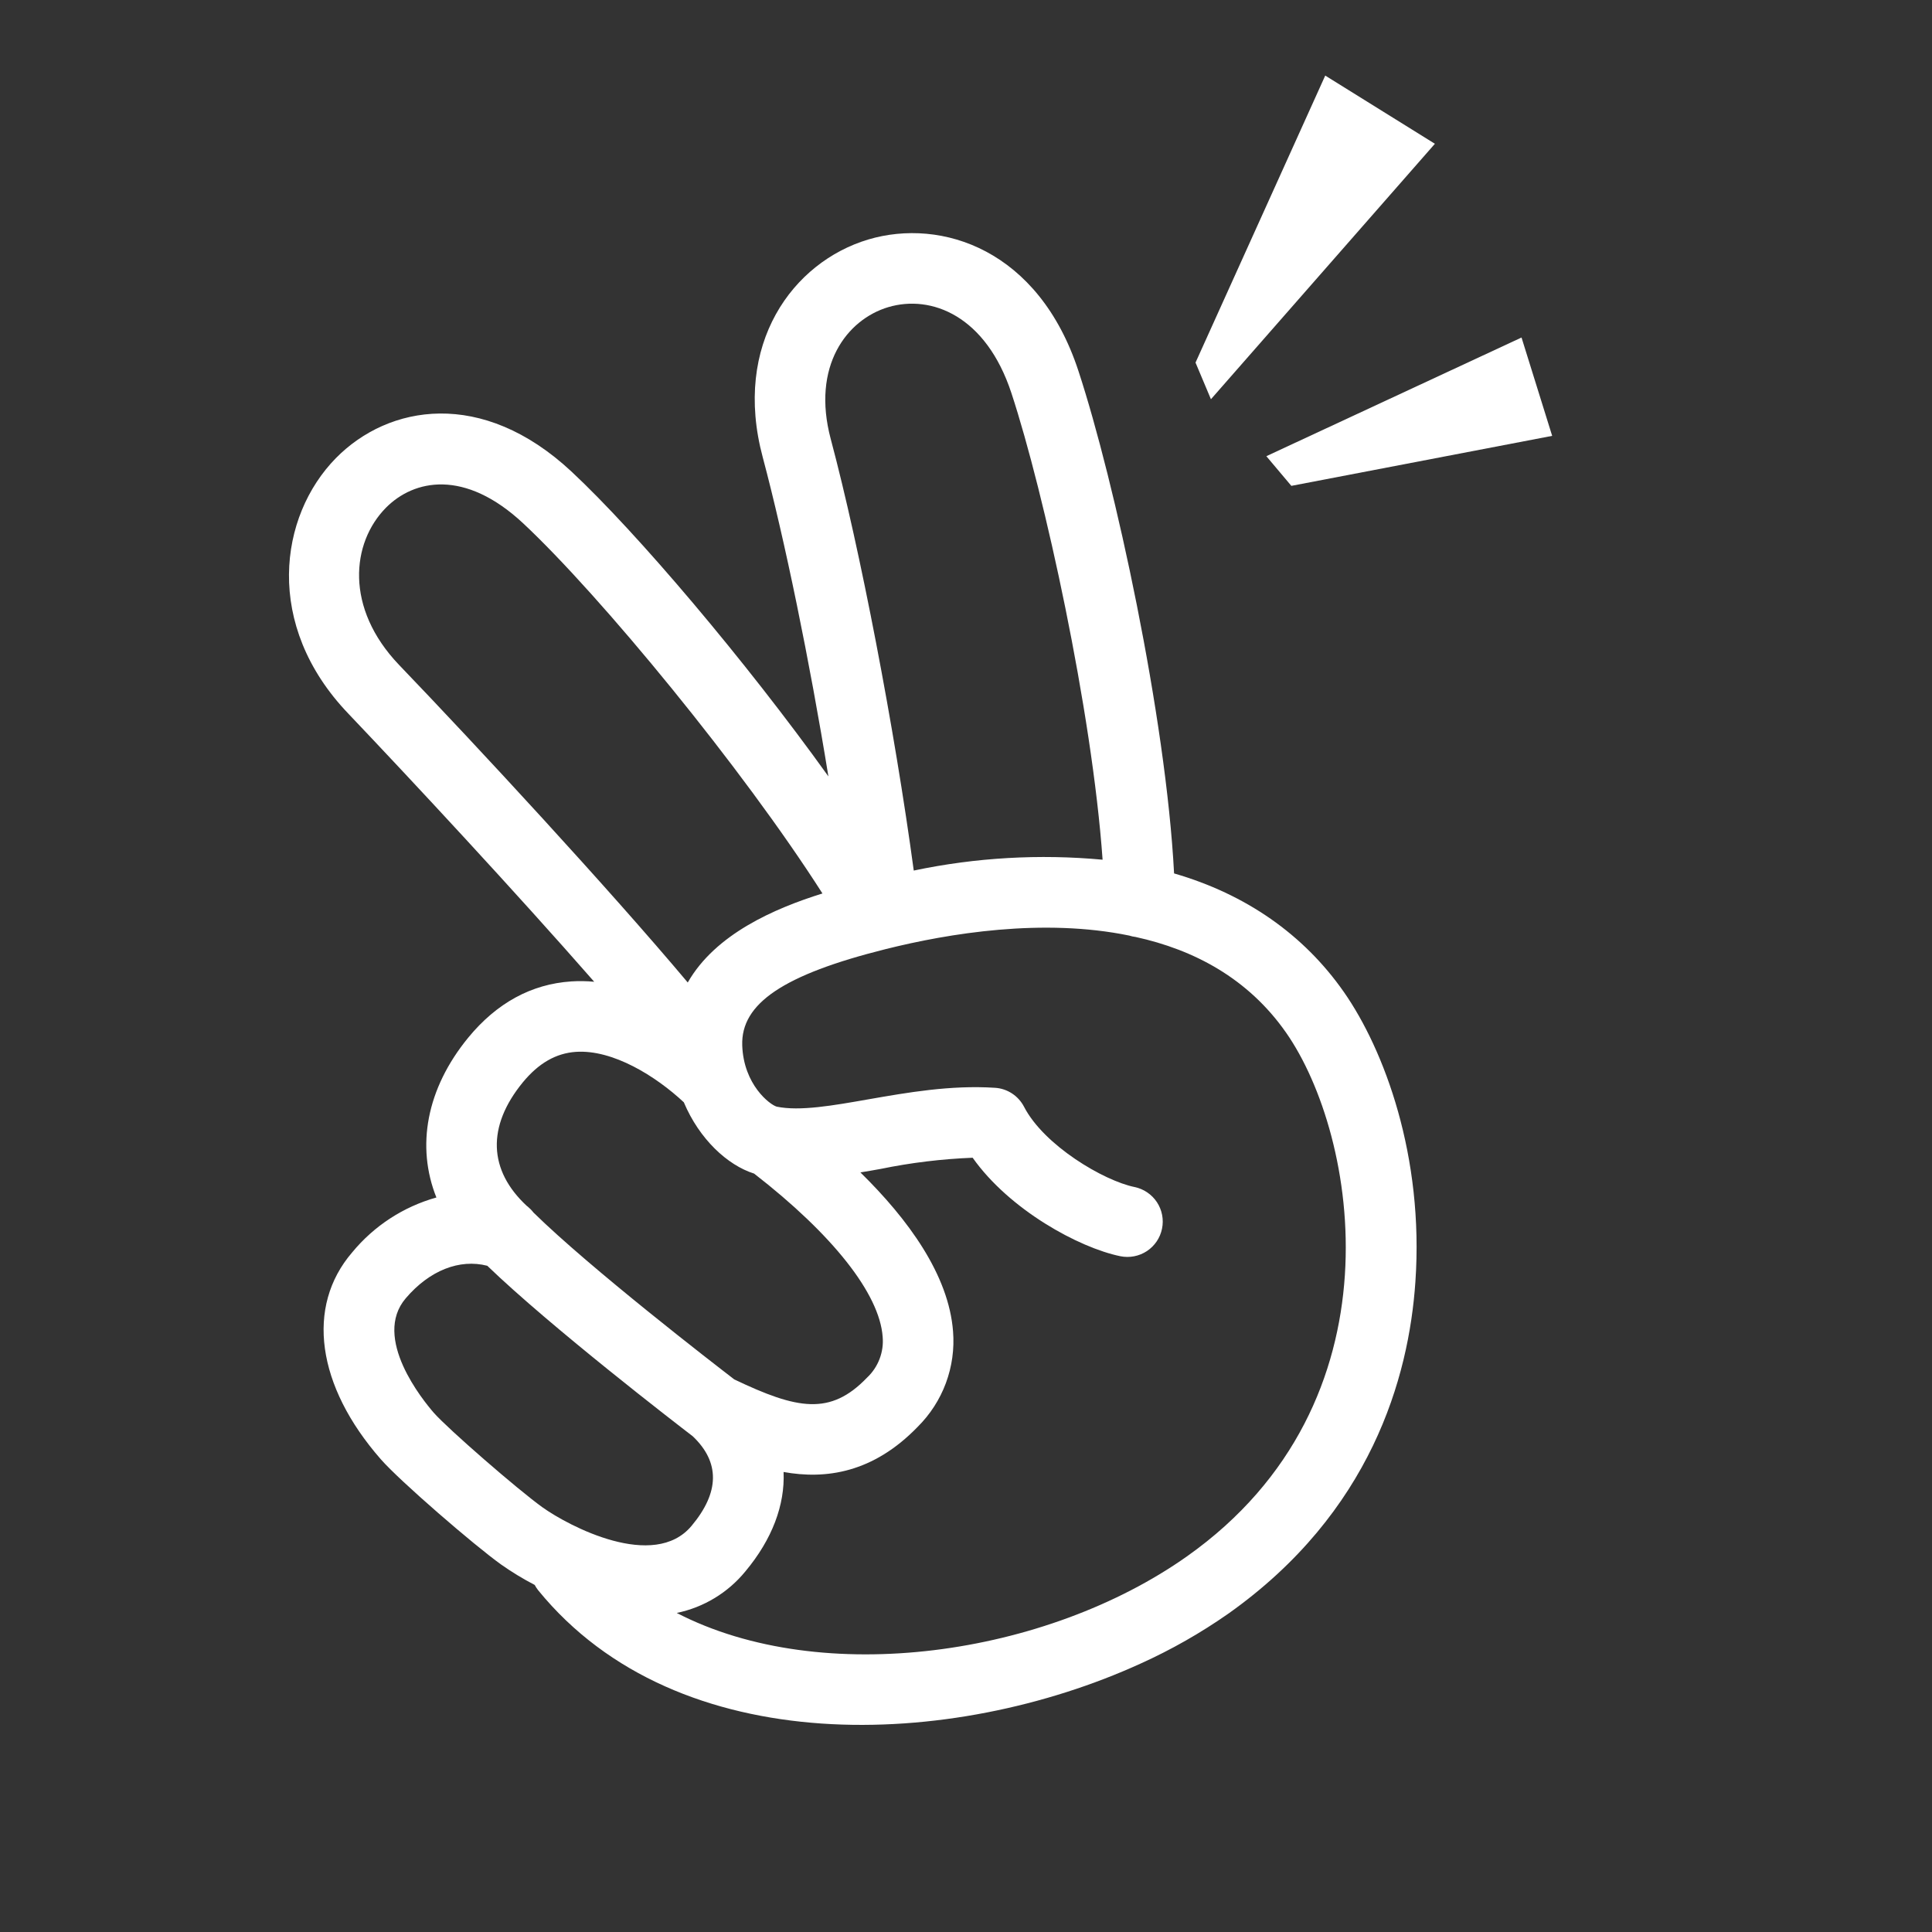 <svg width="50" height="50" viewBox="0 0 50 50" fill="none" xmlns="http://www.w3.org/2000/svg">
<rect x="0" y="0" width="50" height="50" fill="#333333" stroke="none"/>
<g clip-path="url(#clip0_34_56)">
<path d="M39.377 8.735L32.773 11.806L33.42 12.574L40.17 11.28L39.377 8.735Z" fill="white"/>
<path d="M34.297 1.956L30.94 9.384L31.339 10.332L37.135 3.721L34.297 1.956Z" fill="white"/>
<path d="M22.471 6.198C20.519 6.781 18.953 8.902 19.74 11.835C20.307 13.961 20.956 17.115 21.439 20.093C19.279 17.081 16.482 13.784 14.792 12.206C12.475 10.044 10.053 10.474 8.693 11.856C7.22 13.356 6.822 16.176 9.011 18.465C10.626 20.162 13.352 23.092 15.378 25.408C15.181 25.389 14.982 25.386 14.784 25.399C13.75 25.468 12.853 25.959 12.117 26.855C11.034 28.177 10.766 29.67 11.294 30.991C10.439 31.23 9.678 31.727 9.114 32.412C7.908 33.814 8.193 35.867 9.854 37.764C10.343 38.324 12.268 39.989 12.975 40.494C13.251 40.688 13.539 40.863 13.838 41.018C13.864 41.067 13.894 41.113 13.928 41.156C17.551 45.604 24.657 45.273 29.519 43.053C30.314 42.694 31.073 42.262 31.788 41.762C35.482 39.145 36.461 35.651 36.63 33.176C36.856 29.923 35.823 27.168 34.78 25.674C33.737 24.181 32.239 23.141 30.385 22.604C30.175 18.558 28.848 12.455 27.91 9.601C26.882 6.46 24.371 5.634 22.471 6.198ZM9.987 13.141C10.711 12.41 12.024 12.129 13.54 13.544C15.536 15.41 19.219 19.886 21.285 23.123C20.044 23.51 18.515 24.173 17.799 25.427C15.747 22.985 12.339 19.303 10.326 17.206C8.92 15.734 9.092 14.049 9.987 13.141ZM13.529 28.013C13.938 27.516 14.387 27.257 14.905 27.222C15.862 27.158 16.974 27.851 17.699 28.529L17.701 28.536C18.1 29.477 18.821 30.153 19.517 30.373C21.549 31.949 22.761 33.482 22.843 34.594C22.861 34.789 22.833 34.986 22.763 35.17C22.693 35.353 22.582 35.519 22.439 35.653C21.49 36.641 20.635 36.478 19.003 35.699C18.476 35.294 15.28 32.828 13.806 31.38C13.762 31.323 13.712 31.272 13.657 31.226L13.636 31.211C12.636 30.285 12.598 29.151 13.529 28.013ZM10.502 33.598C11.118 32.876 11.894 32.574 12.611 32.758C14.247 34.336 17.498 36.841 17.929 37.171C18.636 37.844 18.625 38.621 17.896 39.491C16.923 40.653 14.73 39.502 14.037 39.008C13.389 38.541 11.601 36.987 11.226 36.562C10.953 36.247 9.622 34.624 10.502 33.598ZM33.284 26.725C35.136 29.378 36.341 36.298 30.725 40.274C27.088 42.849 21.284 43.695 17.514 41.743C18.211 41.599 18.838 41.22 19.289 40.669C19.987 39.834 20.316 38.945 20.279 38.095C21.366 38.291 22.592 38.123 23.75 36.926C24.073 36.605 24.322 36.219 24.48 35.793C24.638 35.366 24.701 34.911 24.665 34.458C24.554 32.993 23.501 31.552 22.267 30.342C22.442 30.314 22.617 30.283 22.794 30.251C23.578 30.09 24.373 29.994 25.172 29.962C26.126 31.312 27.923 32.291 28.995 32.511C29.233 32.559 29.48 32.511 29.682 32.378C29.884 32.244 30.025 32.036 30.073 31.798C30.122 31.561 30.074 31.314 29.941 31.112C29.807 30.91 29.599 30.769 29.361 30.72C28.567 30.558 27.02 29.646 26.502 28.643C26.429 28.503 26.322 28.384 26.19 28.298C26.058 28.212 25.906 28.161 25.748 28.152C24.598 28.077 23.471 28.277 22.476 28.45C21.561 28.611 20.698 28.764 20.101 28.64C19.925 28.59 19.244 28.074 19.209 27.054C19.173 25.969 20.279 25.225 22.909 24.566C24.561 24.152 26.998 23.754 29.226 24.213C29.278 24.23 29.332 24.242 29.386 24.248C30.901 24.579 32.301 25.319 33.284 26.725ZM26.176 10.175C27.027 12.764 28.263 18.404 28.535 22.249C26.901 22.098 25.254 22.192 23.648 22.53C23.152 18.862 22.261 14.213 21.5 11.364C20.995 9.472 21.919 8.267 22.991 7.948C24.104 7.619 25.518 8.173 26.176 10.175Z" fill="white"/>
</g>
<defs>
<clipPath id="clip0_34_56">
<rect width="38.334" height="37.007" fill="white" transform="translate(0.563 14.489) rotate(-20.753)"/>
</clipPath>
</defs>
</svg>
